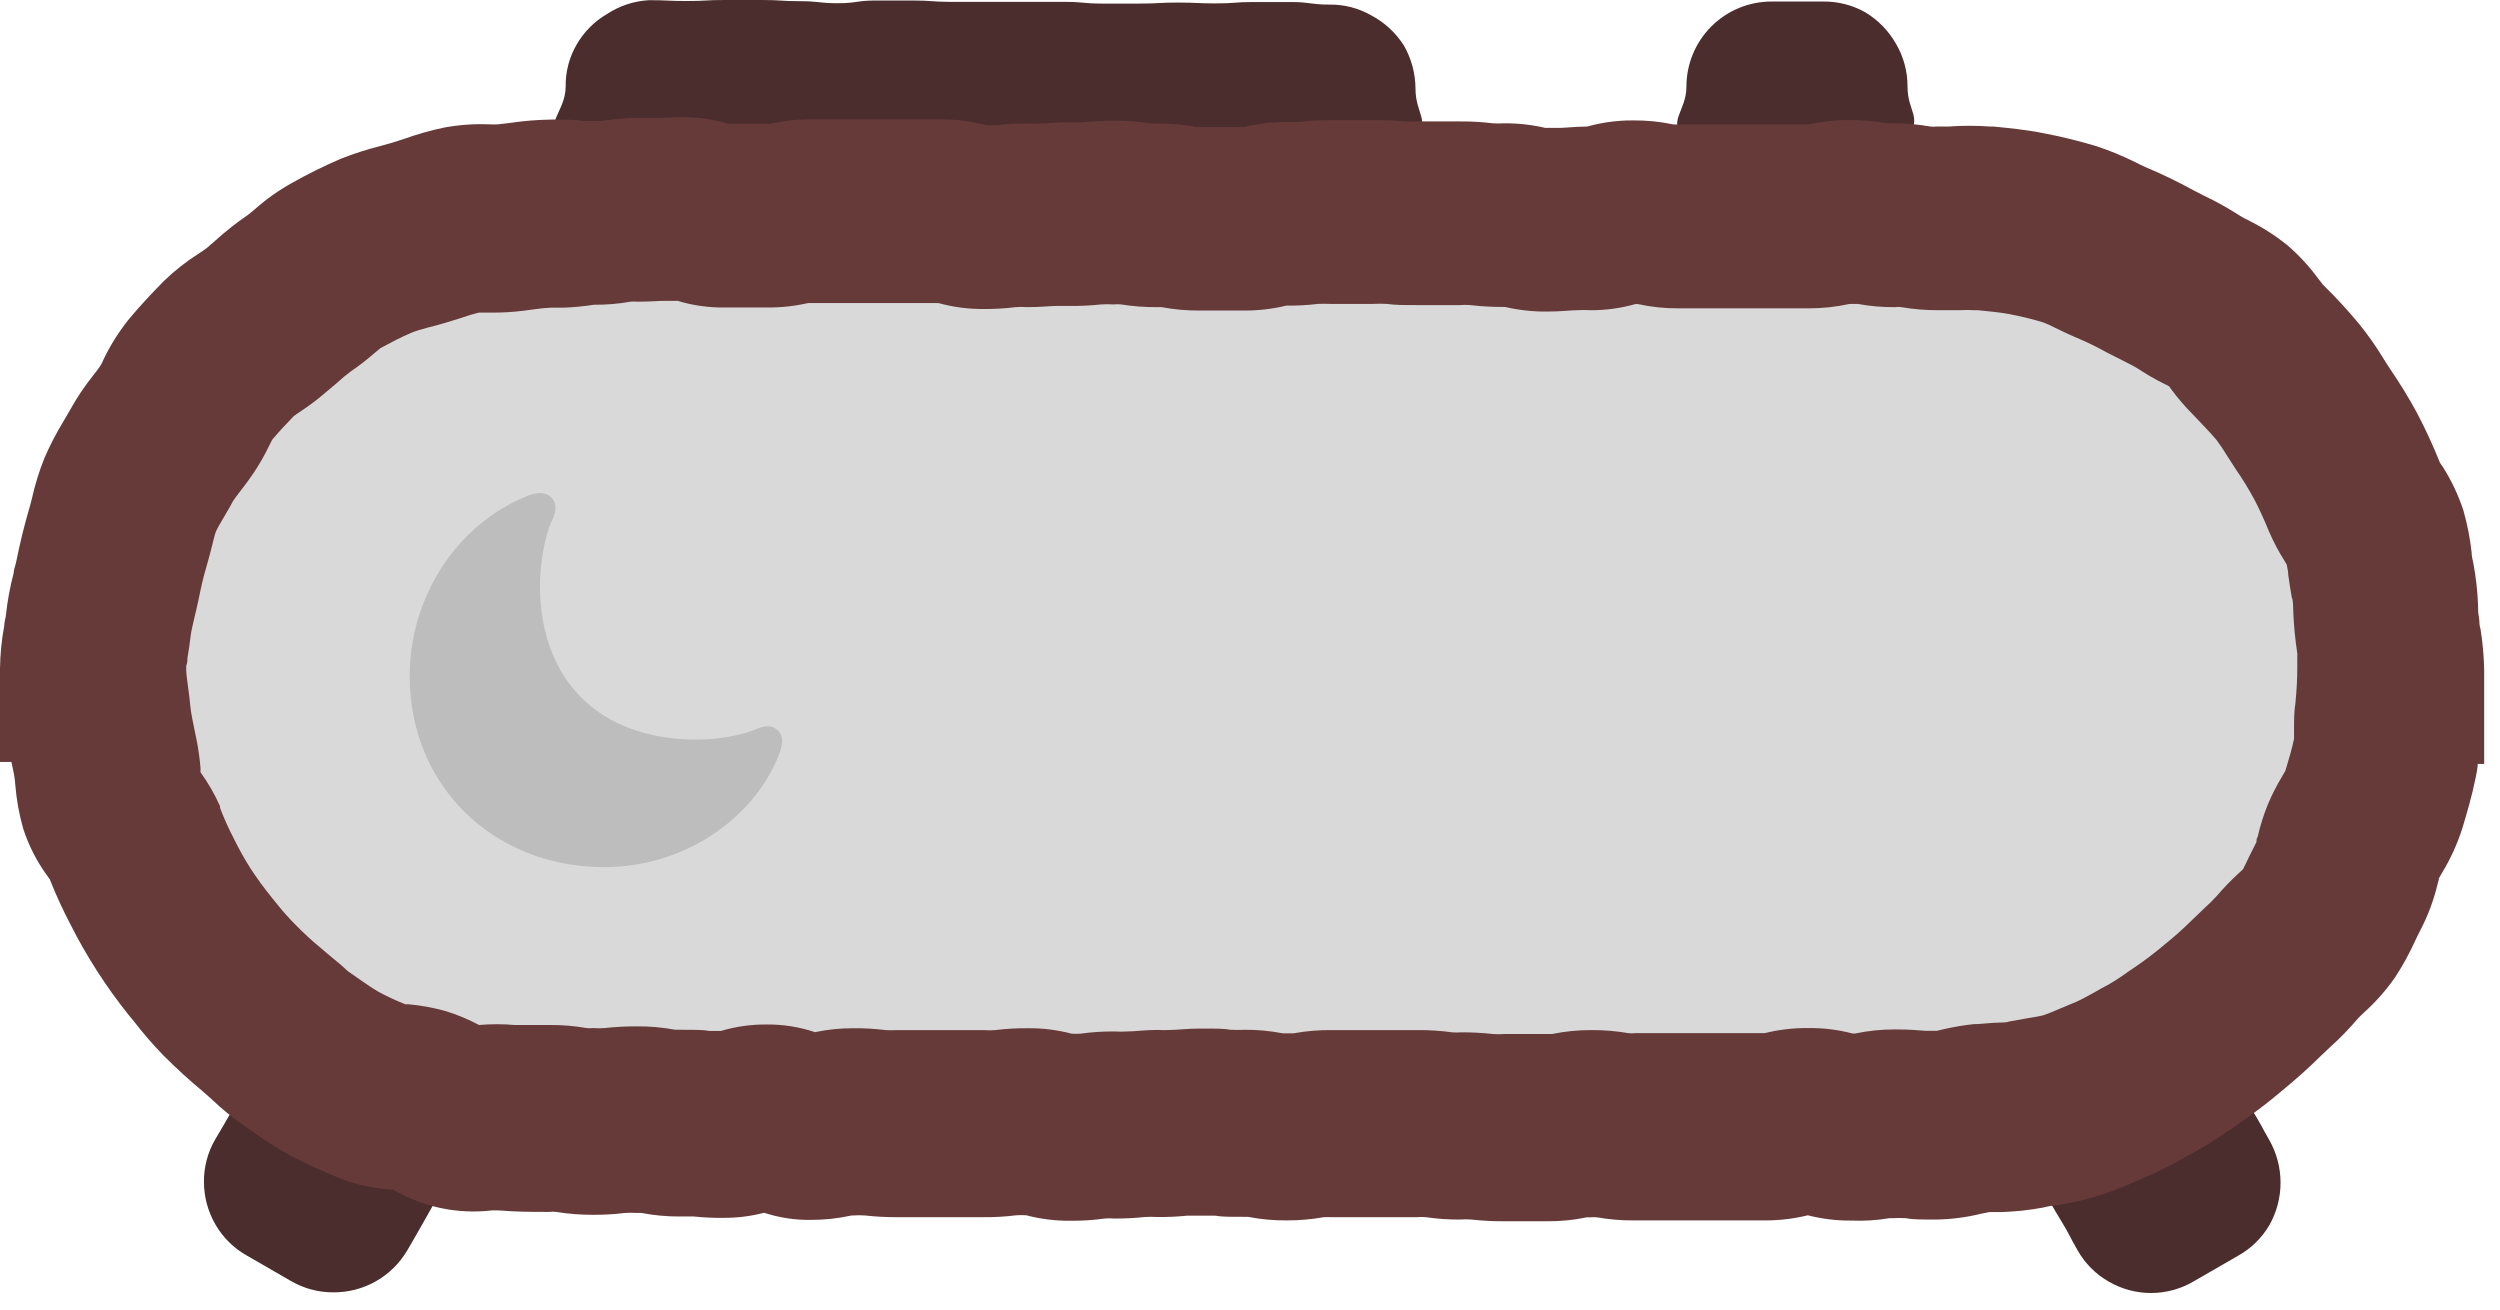 <svg width="147" height="77" viewBox="0 0 147 77" fill="none" xmlns="http://www.w3.org/2000/svg">
<path d="M23.943 73.53C23.497 74.286 22.86 74.911 22.097 75.342C21.333 75.774 20.47 75.998 19.593 75.99C18.718 75.993 17.858 75.761 17.103 75.32L14.503 73.82C13.742 73.391 13.11 72.766 12.673 72.01C12.23 71.251 11.996 70.389 11.993 69.51C11.982 68.629 12.21 67.762 12.652 67C13.152 66.14 13.162 66.15 13.652 65.29C14.143 64.43 14.162 64.43 14.652 63.56C15.143 62.69 15.123 62.68 15.652 61.82C16.183 60.96 15.652 60.31 16.652 60.09C17.652 59.87 17.653 60.6 18.543 61.14C19.433 61.68 19.462 61.72 20.402 62.26C21.343 62.8 21.403 62.77 22.293 63.31L24.163 64.4L26.043 65.49C26.983 66.03 27.613 65.55 27.943 66.58C28.273 67.61 27.423 67.45 26.943 68.32C26.463 69.19 26.463 69.2 25.943 70.06C25.423 70.92 25.433 70.92 24.943 71.79C24.453 72.66 24.443 72.66 23.943 73.53Z" fill="#4B2D2D"/>
<path d="M122.158 73.51C122.588 74.276 123.217 74.912 123.978 75.35C124.736 75.794 125.599 76.029 126.478 76.029C127.357 76.029 128.22 75.794 128.978 75.35L131.578 73.85C132.349 73.424 132.992 72.799 133.438 72.04C133.87 71.277 134.096 70.416 134.096 69.54C134.096 68.663 133.87 67.802 133.438 67.04C132.938 66.169 132.968 66.15 132.438 65.29C131.908 64.43 131.958 64.42 131.438 63.55L130.438 61.819C129.938 60.95 130.438 60.3 129.438 60.08C128.438 59.86 128.498 60.63 127.558 61.17C126.618 61.71 126.628 61.73 125.688 62.27L123.818 63.36C122.888 63.9 122.878 63.889 121.938 64.43L120.048 65.5C119.108 66.04 118.518 65.57 118.198 66.6C117.878 67.629 118.678 67.46 119.198 68.32C119.718 69.18 119.718 69.169 120.198 70.04C120.678 70.909 120.668 70.919 121.198 71.79C121.728 72.659 121.658 72.64 122.158 73.51Z" fill="#4B2D2D"/>
<path d="M35.44 10.44H110.88C127.33 10.44 140.66 23.36 140.66 39.3C140.66 55.23 127.33 68.15 110.88 68.15H35.44C18.99 68.15 5.66 55.23 5.66 39.3C5.66 23.36 18.99 10.44 35.44 10.44Z" fill="#D9D9D9"/>
<path d="M33.261 5.09C33.248 4.227 33.469 3.377 33.901 2.63C34.33 1.878 34.951 1.253 35.701 0.82C36.435 0.339 37.284 0.059 38.161 0.01C39.271 0.01 39.271 0.06 40.381 0.06C41.491 0.06 41.491 0 42.601 0H44.821C45.931 0 45.931 0.07 47.041 0.07C48.151 0.07 48.151 0.19 49.261 0.19C50.371 0.19 50.371 0.03 51.481 0.03H53.701C54.811 0.03 54.811 0.11 55.921 0.11C57.031 0.11 57.031 0.11 58.141 0.11C59.251 0.11 59.251 0.11 60.371 0.11H62.591C63.701 0.11 63.701 0.21 64.811 0.21C65.921 0.21 65.921 0.21 67.031 0.21C68.141 0.21 68.141 0.15 69.251 0.15C70.361 0.15 70.371 0.2 71.481 0.2C72.591 0.2 72.591 0.12 73.701 0.12C74.811 0.12 74.821 0.12 75.931 0.12C77.041 0.12 77.051 0.27 78.161 0.27C79.03 0.256 79.887 0.477 80.641 0.91C81.42 1.324 82.079 1.934 82.551 2.68C82.992 3.45 83.226 4.322 83.231 5.21C83.231 6.71 84.131 7.06 83.231 8.26C82.551 9.16 82.041 8.26 80.901 8.26C79.761 8.26 79.771 8.14 78.641 8.14C77.511 8.14 77.501 8.19 76.371 8.19C75.241 8.19 75.231 8.19 74.101 8.19C72.971 8.19 72.961 8.24 71.831 8.24C70.701 8.24 70.691 8.16 69.561 8.16C68.431 8.16 68.421 8.08 67.291 8.08H65.011C63.881 8.08 63.881 8.19 62.741 8.19C61.601 8.19 61.611 8.24 60.471 8.24H58.161C57.021 8.24 57.021 8.24 55.881 8.24C54.741 8.24 54.751 8.24 53.611 8.24C52.471 8.24 52.471 8.18 51.341 8.18C50.211 8.18 50.201 8.08 49.061 8.08C47.921 8.08 47.931 8.08 46.791 8.08C45.651 8.08 45.661 8.22 44.521 8.22C43.381 8.22 43.381 8.12 42.241 8.12H39.971H37.691H35.411C34.271 8.12 34.021 8.85 33.081 8.2C31.871 7.31 33.261 6.59 33.261 5.09Z" fill="#4B2D2D"/>
<path d="M99.162 5.09C99.162 3.764 99.689 2.492 100.627 1.554C101.565 0.617 102.836 0.09 104.162 0.09C105.662 0.09 105.662 0.09 107.162 0.09C108.04 0.073 108.907 0.29 109.672 0.72C110.425 1.171 111.048 1.808 111.482 2.57C111.931 3.333 112.166 4.204 112.162 5.09C112.162 6.59 113.052 6.86 112.162 8.09C111.532 8.97 111.102 8.09 110.022 8.09C108.942 8.09 108.932 8.09 107.852 8.09H101.352C100.262 8.09 100.072 8.69 99.182 8.09C97.922 7.24 99.162 6.59 99.162 5.09Z" fill="#4B2D2D"/>
<path d="M108.86 71.77C107.997 71.778 107.136 71.674 106.3 71.46C105.469 71.664 104.616 71.765 103.76 71.76C102.96 71.76 102.56 71.76 102.16 71.76C101.92 71.76 101.69 71.76 101.16 71.76H98.62H97.54C97.17 71.76 96.81 71.76 96.07 71.76C95.343 71.766 94.616 71.705 93.9 71.58C93.774 71.565 93.646 71.565 93.52 71.58H93.3C92.534 71.739 91.753 71.816 90.97 71.81C90.18 71.81 89.79 71.81 89.39 71.81C89.15 71.81 88.91 71.81 88.39 71.81C87.765 71.812 87.141 71.779 86.52 71.71C86.294 71.692 86.066 71.692 85.84 71.71C85.171 71.714 84.502 71.667 83.84 71.57C83.664 71.554 83.486 71.554 83.31 71.57H82.18H80.76C80.28 71.57 80.03 71.57 79.76 71.57C79.36 71.57 78.97 71.57 78.19 71.57C78.124 71.56 78.056 71.56 77.99 71.57H77.84C77.114 71.7 76.377 71.763 75.64 71.76C74.882 71.766 74.124 71.695 73.38 71.55H73.24H73.16C72.3 71.55 71.8 71.55 71.44 71.48C71.23 71.48 71.03 71.48 70.62 71.48C70.21 71.48 70.03 71.48 69.83 71.48C69.242 71.54 68.651 71.567 68.06 71.56C67.814 71.545 67.566 71.545 67.32 71.56C66.722 71.624 66.121 71.655 65.52 71.65C65.33 71.634 65.14 71.634 64.95 71.65C64.287 71.744 63.619 71.787 62.95 71.78C62.073 71.791 61.198 71.683 60.35 71.46C60.15 71.443 59.95 71.443 59.75 71.46C59.12 71.539 58.485 71.575 57.85 71.57C57.14 71.57 56.78 71.57 56.43 71.57H55.3C54.8 71.57 54.56 71.57 54.3 71.57C54.04 71.57 53.52 71.57 52.73 71.57C52.105 71.572 51.481 71.539 50.86 71.47C50.634 71.452 50.406 71.452 50.18 71.47H50.08C49.275 71.647 48.454 71.734 47.63 71.73C46.713 71.739 45.801 71.597 44.93 71.31C44.147 71.515 43.34 71.616 42.53 71.61C41.952 71.617 41.375 71.59 40.8 71.53C40.59 71.53 40.39 71.53 39.98 71.53C39.218 71.535 38.458 71.464 37.71 71.32H37.57H37.42C37.2 71.308 36.98 71.308 36.76 71.32C36.13 71.399 35.495 71.435 34.86 71.43C34.137 71.432 33.414 71.376 32.7 71.26C32.571 71.241 32.439 71.241 32.31 71.26H32.16C31.31 71.26 30.34 71.26 29.3 71.17H28.94C26.974 71.405 24.984 71.005 23.26 70.03L23.09 69.94H22.92C21.891 69.871 20.878 69.642 19.92 69.26C19.06 68.9 18.03 68.46 17.04 67.93C16.306 67.524 15.598 67.073 14.92 66.58L14.37 66.2C13.685 65.73 13.04 65.205 12.44 64.63L11.92 64.17C11.16 63.54 10.4 62.85 9.6 62.05C8.986 61.417 8.409 60.749 7.87 60.05L7.54 59.65C6.237 58.017 5.104 56.254 4.16 54.39C3.703 53.519 3.292 52.625 2.93 51.71L2.79 51.51C2.166 50.66 1.683 49.714 1.36 48.71C1.124 47.877 0.97 47.023 0.9 46.16C0.887 45.962 0.864 45.766 0.83 45.57L0.73 45.08L0.67 44.8H0V39.3C0.012 38.458 0.095 37.618 0.25 36.79C0.25 36.57 0.33 36.36 0.35 36.15C0.439 35.327 0.589 34.511 0.8 33.71C0.8 33.49 0.91 33.27 0.95 33.04C1.19 31.86 1.43 30.89 1.7 29.97C1.77 29.75 1.82 29.53 1.88 29.3C2.059 28.495 2.303 27.706 2.61 26.94C2.938 26.181 3.319 25.446 3.75 24.74C3.87 24.54 3.99 24.34 4.1 24.14C4.503 23.408 4.968 22.712 5.49 22.06C5.62 21.89 5.76 21.72 5.88 21.54C6 21.36 6.02 21.28 6.09 21.13C6.482 20.317 6.962 19.549 7.52 18.84C8.14 18.09 8.84 17.33 9.65 16.51C10.277 15.905 10.964 15.366 11.7 14.9C11.85 14.8 12.01 14.7 12.15 14.59L12.67 14.14C13.278 13.59 13.922 13.082 14.6 12.62L14.99 12.3C15.66 11.704 16.395 11.184 17.18 10.75C18.104 10.229 19.055 9.758 20.03 9.34C20.799 9.034 21.587 8.781 22.39 8.58L23.06 8.39L23.72 8.18C24.503 7.898 25.305 7.671 26.12 7.5C26.987 7.34 27.869 7.276 28.75 7.31C28.93 7.32 29.11 7.32 29.29 7.31L29.97 7.23C30.788 7.108 31.613 7.041 32.44 7.03C33.32 7.03 33.84 7.03 34.21 7.11C34.466 7.126 34.724 7.126 34.98 7.11C35.113 7.13 35.247 7.13 35.38 7.11C36.091 6.994 36.81 6.937 37.53 6.94C38 6.94 38.24 6.94 38.47 6.94C38.87 6.94 39.28 6.89 40.08 6.89C41.001 6.88 41.919 7.012 42.8 7.28H43.65C44.03 7.28 44.41 7.28 45.18 7.28H45.3C46.094 7.098 46.906 7.011 47.72 7.02H55.37C56.262 7.015 57.15 7.132 58.01 7.37H58.58C59.207 7.291 59.838 7.255 60.47 7.26C60.743 7.275 61.017 7.275 61.29 7.26C61.65 7.26 62.15 7.19 63.01 7.19C63.246 7.205 63.483 7.205 63.72 7.19C64.331 7.125 64.945 7.095 65.56 7.1C66.26 7.096 66.959 7.149 67.65 7.26C67.8 7.275 67.95 7.275 68.1 7.26C68.858 7.255 69.615 7.325 70.36 7.47H70.5H73.16C73.988 7.266 74.838 7.165 75.69 7.17C75.92 7.183 76.15 7.183 76.38 7.17C77 7.096 77.625 7.062 78.25 7.07H80.79C81.59 7.07 82.04 7.07 82.51 7.14C82.786 7.155 83.064 7.155 83.34 7.14C83.85 7.14 84.11 7.14 84.34 7.14C84.57 7.14 85.1 7.14 85.86 7.14C86.502 7.135 87.143 7.172 87.78 7.25C87.99 7.267 88.2 7.267 88.41 7.25C89.238 7.243 90.063 7.334 90.87 7.52C91.32 7.52 91.51 7.52 91.7 7.52C92.05 7.52 92.53 7.45 93.33 7.44C94.206 7.196 95.111 7.074 96.02 7.08C96.823 7.072 97.625 7.152 98.41 7.32H98.52H99.72H101.12C101.88 7.32 102.26 7.32 102.64 7.32H103.64H106.19H106.32C107.118 7.144 107.933 7.056 108.75 7.06C109.491 7.058 110.23 7.121 110.96 7.25H111.11C111.176 7.266 111.244 7.266 111.31 7.25C112.048 7.248 112.784 7.312 113.51 7.44C113.626 7.455 113.744 7.455 113.86 7.44H114.57C115.382 7.381 116.198 7.381 117.01 7.44H117.22C118.1 7.53 119.1 7.62 120.15 7.83C121.185 8.029 122.21 8.279 123.22 8.58C124.015 8.84 124.791 9.157 125.54 9.53C125.74 9.63 125.93 9.73 126.14 9.82C127.103 10.224 128.044 10.678 128.96 11.18L129.58 11.5C130.323 11.852 131.041 12.253 131.73 12.7C131.874 12.79 132.025 12.87 132.18 12.94C132.981 13.337 133.739 13.816 134.44 14.37C135.137 14.961 135.761 15.632 136.3 16.37L136.59 16.74C137.337 17.469 138.044 18.237 138.71 19.04C139.224 19.674 139.696 20.343 140.12 21.04C140.24 21.23 140.36 21.43 140.49 21.62C141.17 22.62 141.68 23.47 142.13 24.3C142.618 25.231 143.058 26.185 143.45 27.16C143.45 27.21 143.56 27.32 143.63 27.44C144.143 28.246 144.553 29.113 144.85 30.02C145.078 30.822 145.239 31.642 145.33 32.47C145.33 32.7 145.39 32.92 145.44 33.15C145.587 33.953 145.677 34.765 145.71 35.58C145.71 35.81 145.71 36.05 145.76 36.28C145.81 36.51 145.76 36.73 145.85 36.96C145.982 37.774 146.056 38.596 146.07 39.42V44.92H145.69C145.69 45.17 145.62 45.44 145.57 45.72C145.35 46.82 145.05 47.82 144.78 48.72C144.489 49.627 144.093 50.496 143.6 51.31L143.41 51.64C143.41 51.75 143.35 51.87 143.33 51.98C143.109 52.915 142.773 53.818 142.33 54.67C142.23 54.87 142.12 55.08 142.02 55.3C141.679 56.053 141.281 56.778 140.83 57.47C140.304 58.224 139.694 58.916 139.01 59.53C138.9 59.64 138.78 59.74 138.67 59.86C138.15 60.475 137.589 61.053 136.99 61.59L136.48 62.07C135.8 62.75 135.06 63.41 134.14 64.17C133.341 64.847 132.506 65.481 131.64 66.07L131.2 66.38C130.56 66.81 129.84 67.3 128.99 67.76C128.79 67.86 128.61 67.97 128.42 68.08C127.694 68.503 126.943 68.88 126.17 69.21L125.61 69.45C124.834 69.805 124.035 70.109 123.22 70.36C122.427 70.594 121.618 70.771 120.8 70.89C120.57 70.89 120.33 70.96 120.11 71.01C119.304 71.158 118.489 71.245 117.67 71.27H116.97L116.52 71.36C115.64 71.58 114.737 71.697 113.83 71.71C112.96 71.71 112.45 71.71 112.08 71.63C111.817 71.615 111.553 71.615 111.29 71.63H111.1C110.36 71.755 109.609 71.802 108.86 71.77ZM106.34 60.45C107.214 60.439 108.085 60.547 108.93 60.77H109.08C109.856 60.608 110.647 60.527 111.44 60.53C112.32 60.53 112.82 60.58 113.19 60.61H113.89L114.32 60.51C114.89 60.38 115.468 60.283 116.05 60.22C116.45 60.22 116.84 60.16 117.23 60.14C117.62 60.12 117.96 60.14 118.12 60.07L119.17 59.88C119.56 59.82 119.97 59.75 120.17 59.69C120.37 59.63 120.92 59.4 121.38 59.2L122.1 58.9C122.37 58.78 122.76 58.57 123.17 58.34C123.42 58.19 123.68 58.05 123.93 57.92C124.344 57.682 124.745 57.422 125.13 57.14L125.66 56.78C126.228 56.388 126.775 55.968 127.3 55.52C127.84 55.087 128.358 54.627 128.85 54.14L129.63 53.39C129.875 53.173 130.109 52.942 130.33 52.7C130.73 52.232 131.157 51.788 131.61 51.37L131.89 51.11C131.98 50.94 132.12 50.64 132.24 50.39L132.68 49.51C132.68 49.41 132.68 49.31 132.75 49.21C132.898 48.558 133.099 47.92 133.35 47.3C133.59 46.731 133.871 46.179 134.19 45.65L134.38 45.32C134.6 44.6 134.78 43.98 134.89 43.44C134.89 43.38 134.89 43.07 134.89 42.85C134.89 42.35 134.89 41.85 134.97 41.35C135.05 40.53 135.08 39.87 135.08 39.28V38.56C135.086 38.514 135.086 38.467 135.08 38.42C135.02 38.01 134.97 37.61 134.93 37.21C134.89 36.81 134.87 36.46 134.85 36.08C134.83 35.7 134.85 35.32 134.76 35.14C134.68 34.7 134.61 34.25 134.55 33.81C134.55 33.62 134.49 33.37 134.46 33.2L134.33 32.98C133.977 32.422 133.669 31.837 133.41 31.23C133.07 30.41 132.81 29.85 132.55 29.36C132.222 28.754 131.862 28.167 131.47 27.6L130.93 26.76C130.746 26.453 130.545 26.156 130.33 25.87C129.9 25.35 129.4 24.87 128.92 24.35C128.489 23.915 128.088 23.45 127.72 22.96L127.54 22.71L127.22 22.55C126.706 22.294 126.209 22.006 125.73 21.69C125.53 21.56 125.17 21.38 124.8 21.19L123.89 20.73C123.29 20.396 122.673 20.096 122.04 19.83C121.63 19.66 121.23 19.46 120.83 19.27C120.61 19.152 120.383 19.049 120.15 18.96C119.493 18.761 118.825 18.597 118.15 18.47C117.63 18.37 116.98 18.31 116.3 18.24H116.08C115.794 18.222 115.506 18.222 115.22 18.24C114.82 18.24 114.41 18.24 114 18.24C113.263 18.245 112.527 18.185 111.8 18.06C111.684 18.041 111.566 18.041 111.45 18.06C110.706 18.068 109.962 18.005 109.23 17.87H109.08H108.89H108.76C107.962 18.047 107.147 18.134 106.33 18.13H103.78C103.02 18.13 102.64 18.13 102.25 18.13C101.86 18.13 101.74 18.13 101.25 18.13H100.1H98.7C97.896 18.137 97.095 18.053 96.31 17.88H96.16C95.298 18.125 94.406 18.246 93.51 18.24C93.25 18.224 92.99 18.224 92.73 18.24C92.35 18.24 91.84 18.32 90.95 18.32C90.126 18.326 89.303 18.236 88.5 18.05H88.45C87.782 18.053 87.114 18.017 86.45 17.94C86.237 17.923 86.023 17.923 85.81 17.94C85.3 17.94 85.05 17.94 84.81 17.94C84.57 17.94 84.05 17.94 83.28 17.94C82.51 17.94 82.03 17.94 81.56 17.87C81.284 17.854 81.006 17.854 80.73 17.87H78.19C77.96 17.858 77.73 17.858 77.5 17.87C76.883 17.944 76.261 17.978 75.64 17.97C74.812 18.17 73.962 18.267 73.11 18.26H70.56C69.802 18.267 69.045 18.2 68.3 18.06H68.16H68.01C67.31 18.065 66.611 18.011 65.92 17.9C65.77 17.885 65.62 17.885 65.47 17.9C65.234 17.885 64.996 17.885 64.76 17.9C64.149 17.965 63.535 17.995 62.92 17.99C62.51 17.99 62.3 17.99 62.1 17.99C61.73 17.99 61.24 18.06 60.38 18.06C60.16 18.042 59.94 18.042 59.72 18.06C59.093 18.138 58.462 18.175 57.83 18.17C56.935 18.176 56.043 18.058 55.18 17.82H47.51C46.716 18.002 45.904 18.089 45.09 18.08C44.57 18.08 44.32 18.08 44.09 18.08C43.86 18.08 43.33 18.08 42.57 18.08C41.649 18.09 40.731 17.959 39.85 17.69H39.08C38.68 17.69 38.27 17.74 37.47 17.74C37.337 17.726 37.203 17.726 37.07 17.74C36.36 17.866 35.641 17.926 34.92 17.92C34.337 18.011 33.749 18.068 33.16 18.09C32.97 18.09 32.77 18.09 32.39 18.09C32.055 18.107 31.721 18.14 31.39 18.19C31.03 18.24 30.68 18.29 30.33 18.32C29.762 18.372 29.191 18.392 28.62 18.38H28.16C27.822 18.462 27.488 18.562 27.16 18.68L26.16 18.99C25.84 19.09 25.51 19.17 25.16 19.26C24.81 19.35 24.35 19.49 24.16 19.58C23.63 19.8 23.02 20.12 22.37 20.47L22.01 20.77C21.574 21.15 21.117 21.504 20.64 21.83C20.354 22.041 20.08 22.268 19.82 22.51L19.06 23.15C18.638 23.511 18.194 23.845 17.73 24.15C17.58 24.26 17.42 24.35 17.28 24.46C16.82 24.93 16.39 25.4 16.01 25.85C15.94 25.97 15.89 26.09 15.82 26.22C15.563 26.756 15.269 27.274 14.94 27.77C14.68 28.16 14.41 28.52 14.13 28.88C13.98 29.08 13.77 29.35 13.71 29.45C13.53 29.79 13.34 30.11 13.14 30.45C12.94 30.79 12.76 31.1 12.69 31.27C12.62 31.44 12.55 31.78 12.48 32.05C12.41 32.32 12.27 32.88 12.15 33.28C11.98 33.84 11.83 34.48 11.67 35.28C11.59 35.66 11.5 36.03 11.41 36.41C11.32 36.79 11.24 37.14 11.22 37.32C11.17 37.77 11.1 38.24 11.02 38.7C11.02 38.84 11.02 39 10.95 39.14V39.41C10.95 39.62 11.01 40.02 11.06 40.41C11.11 40.8 11.16 41.14 11.19 41.51C11.22 41.88 11.34 42.43 11.45 42.98L11.57 43.56C11.671 44.086 11.745 44.617 11.79 45.15V45.41C12.241 46.035 12.627 46.706 12.94 47.41V47.51C13.173 48.118 13.44 48.712 13.74 49.29C14.04 49.905 14.374 50.503 14.74 51.08C15.118 51.657 15.525 52.215 15.96 52.75L16.34 53.22C16.654 53.611 16.987 53.984 17.34 54.34C17.824 54.838 18.334 55.309 18.87 55.75C19.2 56.02 19.52 56.31 19.87 56.59C20.22 56.87 20.38 57.06 20.49 57.13L21.22 57.64C21.61 57.91 21.98 58.16 22.22 58.3C22.71 58.56 23.22 58.81 23.83 59.05H24C24.755 59.116 25.501 59.253 26.23 59.46C26.901 59.668 27.55 59.94 28.17 60.27C28.865 60.209 29.565 60.209 30.26 60.27C30.8 60.27 31.42 60.27 32.14 60.27H32.33C33.054 60.265 33.777 60.325 34.49 60.45C34.62 60.465 34.75 60.465 34.88 60.45C35.103 60.468 35.327 60.468 35.55 60.45C36.178 60.381 36.809 60.348 37.44 60.35C38.201 60.343 38.962 60.41 39.71 60.55H39.85H40C40.86 60.55 41.37 60.55 41.73 60.62H42.39C43.269 60.358 44.183 60.229 45.1 60.24C46.058 60.233 47.011 60.385 47.92 60.69C48.67 60.534 49.434 60.457 50.2 60.46C50.828 60.455 51.456 60.492 52.08 60.57C52.303 60.582 52.527 60.582 52.75 60.57H53.75C54.14 60.57 54.53 60.57 55.32 60.57H56.73C57.01 60.57 57.3 60.57 57.87 60.57C58.083 60.588 58.297 60.588 58.51 60.57C59.144 60.492 59.782 60.455 60.42 60.46C61.294 60.449 62.165 60.557 63.01 60.78C63.183 60.792 63.357 60.792 63.53 60.78C64.192 60.687 64.861 60.643 65.53 60.65C65.776 60.666 66.023 60.666 66.27 60.65C66.75 60.65 67.27 60.56 68.07 60.56C68.333 60.575 68.597 60.575 68.86 60.56C69.23 60.56 69.74 60.48 70.63 60.48C71.52 60.48 71.98 60.48 72.35 60.55C72.623 60.565 72.897 60.565 73.17 60.55C73.928 60.545 74.686 60.615 75.43 60.76H75.57H75.91H76.06C76.789 60.626 77.529 60.562 78.27 60.57C78.76 60.57 79 60.57 79.27 60.57C79.54 60.57 80.05 60.57 80.83 60.57H81.97H83.38C84.049 60.564 84.717 60.608 85.38 60.7C85.556 60.717 85.734 60.717 85.91 60.7C86.535 60.698 87.159 60.731 87.78 60.8C88.006 60.818 88.234 60.818 88.46 60.8C89.25 60.8 89.64 60.8 90.04 60.8C90.28 60.8 90.53 60.8 91.04 60.8H91.26C92.026 60.642 92.807 60.565 93.59 60.57C94.317 60.565 95.043 60.626 95.76 60.75C95.886 60.765 96.014 60.765 96.14 60.75H97.21C97.58 60.75 97.95 60.75 98.69 60.75H101.23C102.04 60.75 102.44 60.75 102.84 60.75C103.07 60.75 103.3 60.75 103.76 60.75C104.594 60.542 105.451 60.441 106.31 60.45H106.34Z" fill="#673A3A"/>
<path d="M41.055 43.568C42.355 43.568 43.668 43.31 44.453 42.994C44.77 42.853 45.016 42.783 45.25 42.783C45.66 42.783 45.988 43.088 45.988 43.557C45.988 43.756 45.93 44.072 45.789 44.424C44.254 48.209 40.176 50.986 35.535 50.986C29.055 50.986 24.18 46.299 24.18 39.818C24.18 35.213 26.934 30.912 31.082 29.248C31.387 29.119 31.68 29.072 31.879 29.072C32.383 29.072 32.664 29.436 32.664 29.834C32.664 30.045 32.605 30.303 32.453 30.619C32.031 31.498 31.75 33.127 31.75 34.428C31.75 40.065 35.359 43.568 41.055 43.568Z" fill="#BDBDBD"/>
<path d="M40.965 43.488C42.266 43.488 43.578 43.23 44.363 42.914C44.68 42.773 44.926 42.703 45.16 42.703C45.57 42.703 45.898 43.008 45.898 43.477C45.898 43.676 45.84 43.992 45.699 44.344C44.164 48.129 40.086 50.906 35.445 50.906C28.965 50.906 24.09 46.219 24.09 39.738C24.09 35.133 26.844 30.832 30.992 29.168C31.297 29.039 31.59 28.992 31.789 28.992C32.293 28.992 32.574 29.355 32.574 29.754C32.574 29.965 32.516 30.223 32.363 30.539C31.941 31.418 31.66 33.047 31.66 34.348C31.66 39.984 35.27 43.488 40.965 43.488Z" fill="#BDBDBD"/>
</svg>

